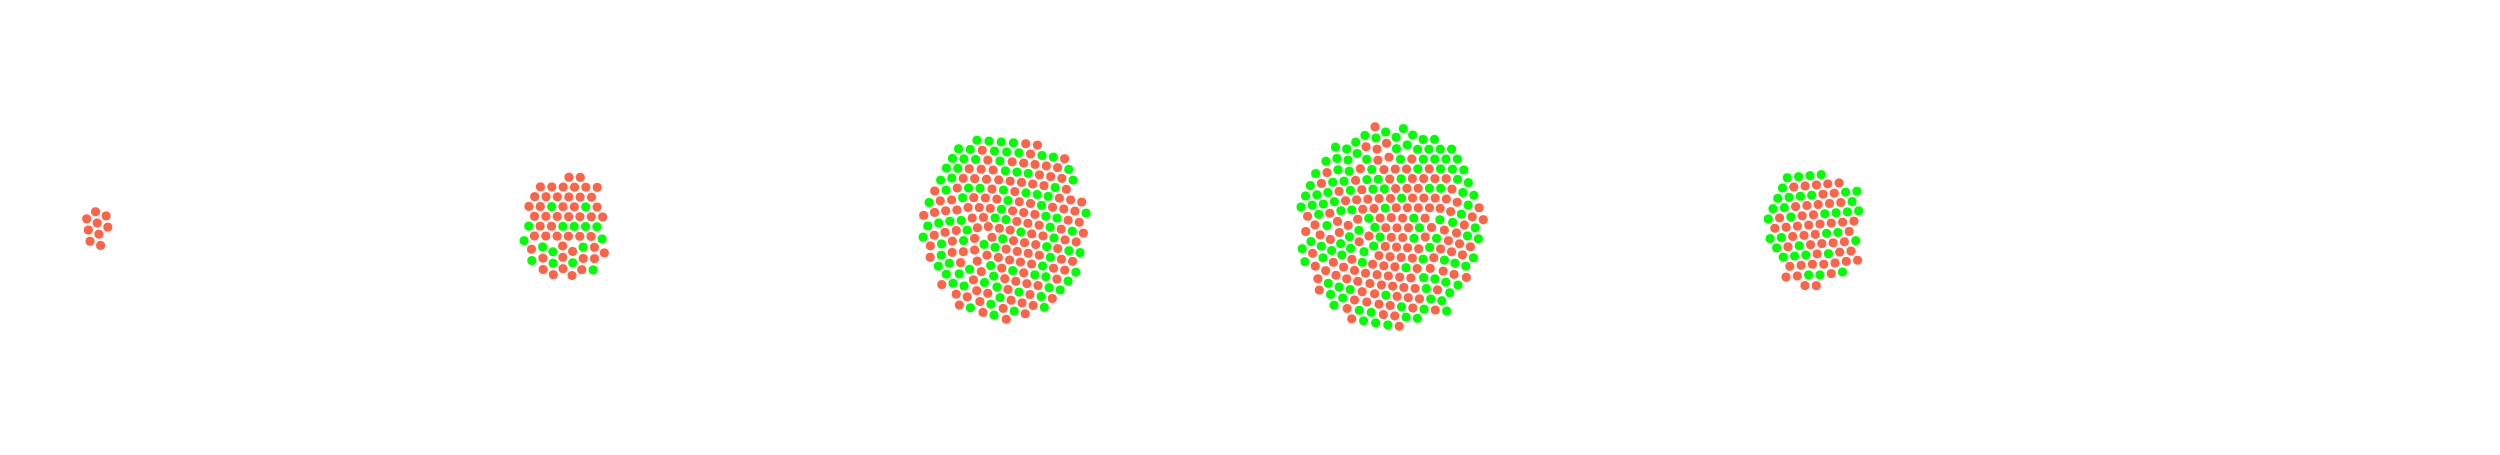 <svg width="2200" height="400">
      <g transform="translate(50, 200)"><circle r="4" class="s1 age-25" cx="27.727" cy="2.436" style="fill: tomato;"></circle><circle r="4" class="s1 age-25" cx="37.031" cy="6.1" style="fill: tomato;"></circle><circle r="4" class="s1 age-25" cx="34.075" cy="-13.681" style="fill: tomato;"></circle><circle r="4" class="s1 age-25" cx="44.858" cy="-0.124" style="fill: tomato;"></circle><circle r="4" class="s1 age-25" cx="29.208" cy="12.324" style="fill: tomato;"></circle><circle r="4" class="s1 age-25" cx="35.554" cy="-3.789" style="fill: tomato;"></circle><circle r="4" class="s1 age-25" cx="38.513" cy="15.987" style="fill: tomato;"></circle><circle r="4" class="s1 age-25" cx="26.25" cy="-7.453" style="fill: tomato;"></circle><circle r="4" class="s1 age-25" cx="43.378" cy="-10.015" style="fill: tomato;"></circle><circle r="4" class="s2 age-25" cx="455.261" cy="-0.744" style="fill: lime;"></circle><circle r="4" class="s2 age-25" cx="436.7" cy="31.588" style="fill: lime;"></circle><circle r="4" class="s2 age-25" cx="415.318" cy="-1.043" style="fill: lime;"></circle><circle r="4" class="s2 age-25" cx="463.117" cy="17.443" style="fill: lime;"></circle><circle r="4" class="s2 age-25" cx="417.999" cy="29.301" style="fill: lime;"></circle><circle r="4" class="s2 age-25" cx="465.41" cy="-17.927" style="fill: lime;"></circle><circle r="4" class="s2 age-25" cx="471.935" cy="37.512" style="fill: lime;"></circle><circle r="4" class="s2 age-25" cx="479.851" cy="10.219" style="fill: lime;"></circle><circle r="4" class="s2 age-25" cx="453.986" cy="31.267" style="fill: lime;"></circle><circle r="4" class="s2 age-25" cx="436.522" cy="21.547" style="fill: lime;"></circle><circle r="4" class="s2 age-25" cx="475.234" cy="-0.497" style="fill: lime;"></circle><circle r="4" class="s2 age-25" cx="435.437" cy="-18.214" style="fill: lime;"></circle><circle r="4" class="s2 age-25" cx="427.518" cy="17.22" style="fill: lime;"></circle><circle r="4" class="s2 age-25" cx="445.299" cy="-0.834" style="fill: lime;"></circle><circle r="4" class="s2 age-25" cx="411.166" cy="11.779" style="fill: lime;"></circle><circle r="4" class="s2 age-25" cx="465.235" cy="-0.64" style="fill: lime;"></circle><circle r="4" class="s2 age-25" cx="475.411" cy="-17.827" style="fill: tomato;"></circle><circle r="4" class="s2 age-25" cx="461.947" cy="37.314" style="fill: tomato;"></circle><circle r="4" class="s2 age-25" cx="455.571" cy="-35.321" style="fill: tomato;"></circle><circle r="4" class="s2 age-25" cx="480.312" cy="-9.107" style="fill: tomato;"></circle><circle r="4" class="s2 age-25" cx="465.561" cy="-35.225" style="fill: tomato;"></circle><circle r="4" class="s2 age-25" cx="445.418" cy="-18.121" style="fill: tomato;"></circle><circle r="4" class="s2 age-25" cx="436.933" cy="41.664" style="fill: tomato;"></circle><circle r="4" class="s2 age-25" cx="453.388" cy="42.466" style="fill: tomato;"></circle><circle r="4" class="s2 age-25" cx="455.417" cy="-18.026" style="fill: tomato;"></circle><circle r="4" class="s2 age-25" cx="450.653" cy="-44.024" style="fill: tomato;"></circle><circle r="4" class="s2 age-25" cx="473.175" cy="27.599" style="fill: tomato;"></circle><circle r="4" class="s2 age-25" cx="428.014" cy="37.166" style="fill: tomato;"></circle><circle r="4" class="s2 age-25" cx="417.754" cy="19.307" style="fill: tomato;"></circle><circle r="4" class="s2 age-25" cx="420.365" cy="-9.673" style="fill: tomato;"></circle><circle r="4" class="s2 age-25" cx="445.432" cy="36.413" style="fill: tomato;"></circle><circle r="4" class="s2 age-25" cx="460.139" cy="7.938" style="fill: tomato;"></circle><circle r="4" class="s2 age-25" cx="430.363" cy="-9.62" style="fill: tomato;"></circle><circle r="4" class="s2 age-25" cx="475.561" cy="-35.132" style="fill: tomato;"></circle><circle r="4" class="s2 age-25" cx="473.097" cy="17.607" style="fill: tomato;"></circle><circle r="4" class="s2 age-25" cx="450.508" cy="-26.717" style="fill: tomato;"></circle><circle r="4" class="s2 age-25" cx="435.315" cy="-0.95" style="fill: tomato;"></circle><circle r="4" class="s2 age-25" cx="440.203" cy="7.76" style="fill: tomato;"></circle><circle r="4" class="s2 age-25" cx="453.887" cy="21.268" style="fill: tomato;"></circle><circle r="4" class="s2 age-25" cx="420.254" cy="7.648" style="fill: tomato;"></circle><circle r="4" class="s2 age-25" cx="445.112" cy="16.45" style="fill: tomato;"></circle><circle r="4" class="s2 age-25" cx="425.59" cy="-35.604" style="fill: tomato;"></circle><circle r="4" class="s2 age-25" cx="470.493" cy="-26.515" style="fill: tomato;"></circle><circle r="4" class="s2 age-25" cx="470.104" cy="8.071" style="fill: tomato;"></circle><circle r="4" class="s2 age-25" cx="470.321" cy="-9.222" style="fill: tomato;"></circle><circle r="4" class="s2 age-25" cx="430.52" cy="-26.9" style="fill: tomato;"></circle><circle r="4" class="s2 age-25" cx="427.766" cy="27.169" style="fill: tomato;"></circle><circle r="4" class="s2 age-25" cx="430.263" cy="7.683" style="fill: tomato;"></circle><circle r="4" class="s2 age-25" cx="435.581" cy="-35.517" style="fill: tomato;"></circle><circle r="4" class="s2 age-25" cx="460.334" cy="-9.324" style="fill: tomato;"></circle><circle r="4" class="s2 age-25" cx="463.18" cy="27.396" style="fill: tomato;"></circle><circle r="4" class="s2 age-25" cx="440.513" cy="-26.806" style="fill: tomato;"></circle><circle r="4" class="s2 age-25" cx="425.453" cy="-18.285" style="fill: tomato;"></circle><circle r="4" class="s2 age-25" cx="415.449" cy="-18.371" style="fill: tomato;"></circle><circle r="4" class="s2 age-25" cx="445.252" cy="26.434" style="fill: tomato;"></circle><circle r="4" class="s2 age-25" cx="481.791" cy="22.527" style="fill: tomato;"></circle><circle r="4" class="s2 age-25" cx="450.352" cy="-9.418" style="fill: tomato;"></circle><circle r="4" class="s2 age-25" cx="420.522" cy="-26.989" style="fill: tomato;"></circle><circle r="4" class="s2 age-25" cx="445.588" cy="-35.423" style="fill: tomato;"></circle><circle r="4" class="s2 age-25" cx="425.307" cy="-1.003" style="fill: tomato;"></circle><circle r="4" class="s2 age-25" cx="460.493" cy="-26.622" style="fill: tomato;"></circle><circle r="4" class="s2 age-25" cx="450.19" cy="7.854" style="fill: tomato;"></circle><circle r="4" class="s2 age-25" cx="440.353" cy="-9.535" style="fill: tomato;"></circle><circle r="4" class="s2 age-25" cx="460.648" cy="-43.923" style="fill: tomato;"></circle><circle r="4" class="s3 age-25" cx="802.283" cy="-34.526" style="fill: lime;"></circle><circle r="4" class="s3 age-25" cx="860.574" cy="41.823" style="fill: lime;"></circle><circle r="4" class="s3 age-25" cx="775.694" cy="34.204" style="fill: lime;"></circle><circle r="4" class="s3 age-25" cx="874.288" cy="26.457" style="fill: lime;"></circle><circle r="4" class="s3 age-25" cx="867.462" cy="34.033" style="fill: lime;"></circle><circle r="4" class="s3 age-25" cx="871.079" cy="17.016" style="fill: lime;"></circle><circle r="4" class="s3 age-25" cx="766.426" cy="-1.19" style="fill: lime;"></circle><circle r="4" class="s3 age-25" cx="862.669" cy="-28.86" style="fill: lime;"></circle><circle r="4" class="s3 age-25" cx="778.516" cy="14.627" style="fill: lime;"></circle><circle r="4" class="s3 age-25" cx="809.712" cy="-76.582" style="fill: lime;"></circle><circle r="4" class="s3 age-25" cx="878.544" cy="-35.038" style="fill: lime;"></circle><circle r="4" class="s3 age-25" cx="852.884" cy="-30.279" style="fill: lime;"></circle><circle r="4" class="s3 age-25" cx="877.469" cy="9.356" style="fill: lime;"></circle><circle r="4" class="s3 age-25" cx="821.792" cy="33.648" style="fill: lime;"></circle><circle r="4" class="s3 age-25" cx="788.652" cy="49.283" style="fill: lime;"></circle><circle r="4" class="s3 age-25" cx="893.604" cy="3.424" style="fill: lime;"></circle><circle r="4" class="s3 age-25" cx="866.512" cy="-19.308" style="fill: lime;"></circle><circle r="4" class="s3 age-25" cx="803.82" cy="-68.524" style="fill: lime;"></circle><circle r="4" class="s3 age-25" cx="821.972" cy="67.702" style="fill: lime;"></circle><circle r="4" class="s3 age-25" cx="820.289" cy="-75.831" style="fill: lime;"></circle><circle r="4" class="s3 age-25" cx="835.852" cy="-66.34" style="fill: lime;"></circle><circle r="4" class="s3 age-25" cx="782.846" cy="-52.103" style="fill: lime;"></circle><circle r="4" class="s3 age-25" cx="889.898" cy="47.277" style="fill: lime;"></circle><circle r="4" class="s3 age-25" cx="841.166" cy="38.087" style="fill: lime;"></circle><circle r="4" class="s3 age-25" cx="831.31" cy="-15.876" style="fill: lime;"></circle><circle r="4" class="s3 age-25" cx="797.918" cy="11.688" style="fill: lime;"></circle><circle r="4" class="s3 age-25" cx="800.987" cy="2.423" style="fill: lime;"></circle><circle r="4" class="s3 age-25" cx="833.037" cy="-32.75" style="fill: lime;"></circle><circle r="4" class="s3 age-25" cx="785.862" cy="-5.355" style="fill: lime;"></circle><circle r="4" class="s3 age-25" cx="830.034" cy="61.894" style="fill: lime;"></circle><circle r="4" class="s3 age-25" cx="900.404" cy="22.281" style="fill: lime;"></circle><circle r="4" class="s3 age-25" cx="788.17" cy="-60.631" style="fill: lime;"></circle><circle r="4" class="s3 age-25" cx="866.191" cy="60.878" style="fill: lime;"></circle><circle r="4" class="s3 age-25" cx="835.195" cy="-6.831" style="fill: lime;"></circle><circle r="4" class="s3 age-25" cx="836.974" cy="-23.579" style="fill: lime;"></circle><circle r="4" class="s3 age-25" cx="846.676" cy="57.02" style="fill: lime;"></circle><circle r="4" class="s3 age-25" cx="825.632" cy="17.626" style="fill: lime;"></circle><circle r="4" class="s3 age-25" cx="848.355" cy="4.207" style="fill: lime;"></circle><circle r="4" class="s3 age-25" cx="874.113" cy="-0.132" style="fill: lime;"></circle><circle r="4" class="s3 age-25" cx="870.383" cy="-9.712" style="fill: lime;"></circle><circle r="4" class="s3 age-25" cx="767.567" cy="-21.832" style="fill: lime;"></circle><circle r="4" class="s3 age-25" cx="868.989" cy="70.441" style="fill: lime;"></circle><circle r="4" class="s3 age-25" cx="798.311" cy="51.638" style="fill: lime;"></circle><circle r="4" class="s3 age-25" cx="844.899" cy="-48.578" style="fill: lime;"></circle><circle r="4" class="s3 age-25" cx="794.095" cy="40.976" style="fill: lime;"></circle><circle r="4" class="s3 age-25" cx="873.212" cy="53.089" style="fill: lime;"></circle><circle r="4" class="s3 age-25" cx="798.169" cy="-60.296" style="fill: lime;"></circle><circle r="4" class="s3 age-25" cx="825.148" cy="-67.118" style="fill: lime;"></circle><circle r="4" class="s3 age-25" cx="816.317" cy="48.575" style="fill: lime;"></circle><circle r="4" class="s3 age-25" cx="894.308" cy="-41.53" style="fill: lime;"></circle><circle r="4" class="s3 age-25" cx="842.511" cy="73.79" style="fill: lime;"></circle><circle r="4" class="s3 age-25" cx="762.328" cy="8.616" style="fill: lime;"></circle><circle r="4" class="s3 age-25" cx="832.335" cy="10.148" style="fill: lime;"></circle><circle r="4" class="s3 age-25" cx="827.322" cy="52.485" style="fill: lime;"></circle><circle r="4" class="s3 age-25" cx="890.503" cy="-50.97" style="fill: lime;"></circle><circle r="4" class="s3 age-25" cx="846.622" cy="-65.56" style="fill: lime;"></circle><circle r="4" class="s3 age-25" cx="803.961" cy="70.816" style="fill: lime;"></circle><circle r="4" class="s3 age-25" cx="778.306" cy="24.588" style="fill: lime;"></circle><circle r="4" class="s3 age-25" cx="841.824" cy="-74.306" style="fill: lime;"></circle><circle r="4" class="s3 age-25" cx="812.318" cy="-34.258" style="fill: lime;"></circle><circle r="4" class="s3 age-25" cx="824.737" cy="77.286" style="fill: lime;"></circle><circle r="4" class="s3 age-25" cx="793.556" cy="-69.083" style="fill: lime;"></circle><circle r="4" class="s3 age-25" cx="797.101" cy="-25.989" style="fill: lime;"></circle><circle r="4" class="s3 age-25" cx="803.234" cy="36.953" style="fill: lime;"></circle><circle r="4" class="s3 age-25" cx="905.712" cy="-12.462" style="fill: lime;"></circle><circle r="4" class="s3 age-25" cx="829.899" cy="-58.377" style="fill: lime;"></circle><circle r="4" class="s3 age-25" cx="815.937" cy="15.069" style="fill: lime;"></circle><circle r="4" class="s3 age-25" cx="776.038" cy="-3.804" style="fill: lime;"></circle><circle r="4" class="s3 age-25" cx="808.518" cy="-59.742" style="fill: lime;"></circle><circle r="4" class="s3 age-25" cx="777.735" cy="-41.507" style="fill: lime;"></circle><circle r="4" class="s3 age-25" cx="824.433" cy="42.937" style="fill: lime;"></circle><circle r="4" class="s3 age-25" cx="831.089" cy="-75.111" style="fill: lime;"></circle><circle r="4" class="s3 age-25" cx="795.801" cy="-6.041" style="fill: lime;"></circle><circle r="4" class="s3 age-25" cx="870.306" cy="43.503" style="fill: lime;"></circle><circle r="4" class="s3 age-25" cx="782.487" cy="-32.742" style="fill: lime;"></circle><circle r="4" class="s3 age-25" cx="872.429" cy="-27.241" style="fill: lime;"></circle><circle r="4" class="s3 age-25" cx="882.952" cy="55.161" style="fill: lime;"></circle><circle r="4" class="s3 age-25" cx="787.527" cy="-43.341" style="fill: lime;"></circle><circle r="4" class="s3 age-25" cx="825.661" cy="-8.225" style="fill: lime;"></circle><circle r="4" class="s3 age-25" cx="792.833" cy="-51.864" style="fill: lime;"></circle><circle r="4" class="s3 age-25" cx="896.731" cy="39.563" style="fill: lime;"></circle><circle r="4" class="s3 age-25" cx="876.907" cy="-61.795" style="fill: lime;"></circle><circle r="4" class="s3 age-25" cx="834.756" cy="-49.669" style="fill: lime;"></circle><circle r="4" class="s3 age-25" cx="854.839" cy="-47.371" style="fill: lime;"></circle><circle r="4" class="s3 age-25" cx="866.96" cy="-63.182" style="fill: lime;"></circle><circle r="4" class="s3 age-25" cx="890.608" cy="20.551" style="fill: lime;"></circle><circle r="4" class="s3 age-25" cx="785.342" cy="31.669" style="fill: lime;"></circle><circle r="4" class="s3 age-25" cx="880.127" cy="-8.087" style="fill: lime;"></circle><circle r="4" class="s3 age-25" cx="782.764" cy="41.257" style="fill: lime;"></circle><circle r="4" class="s3 age-25" cx="838.428" cy="28.768" style="fill: tomato;"></circle><circle r="4" class="s3 age-25" cx="768.525" cy="26.333" style="fill: tomato;"></circle><circle r="4" class="s3 age-25" cx="887.204" cy="11.108" style="fill: tomato;"></circle><circle r="4" class="s3 age-25" cx="815.045" cy="74.893" style="fill: tomato;"></circle><circle r="4" class="s3 age-25" cx="810.095" cy="0.391" style="fill: tomato;"></circle><circle r="4" class="s3 age-25" cx="867.824" cy="7.559" style="fill: tomato;"></circle><circle r="4" class="s3 age-25" cx="895.912" cy="-14.241" style="fill: tomato;"></circle><circle r="4" class="s3 age-25" cx="840.679" cy="-57.612" style="fill: tomato;"></circle><circle r="4" class="s3 age-25" cx="772.541" cy="-31.959" style="fill: tomato;"></circle><circle r="4" class="s3 age-25" cx="897.044" cy="12.864" style="fill: tomato;"></circle><circle r="4" class="s3 age-25" cx="874.586" cy="-44.635" style="fill: tomato;"></circle><circle r="4" class="s3 age-25" cx="852.23" cy="76.111" style="fill: tomato;"></circle><circle r="4" class="s3 age-25" cx="862.948" cy="-72.333" style="fill: tomato;"></circle><circle r="4" class="s3 age-25" cx="859.164" cy="68.76" style="fill: tomato;"></circle><circle r="4" class="s3 age-25" cx="854.836" cy="22.857" style="fill: tomato;"></circle><circle r="4" class="s3 age-25" cx="850.877" cy="40.081" style="fill: tomato;"></circle><circle r="4" class="s3 age-25" cx="860.819" cy="-55.288" style="fill: tomato;"></circle><circle r="4" class="s3 age-25" cx="772.106" cy="6.983" style="fill: tomato;"></circle><circle r="4" class="s3 age-25" cx="899.762" cy="-4.427" style="fill: tomato;"></circle><circle r="4" class="s3 age-25" cx="845.153" cy="21.212" style="fill: tomato;"></circle><circle r="4" class="s3 age-25" cx="884.041" cy="28.146" style="fill: tomato;"></circle><circle r="4" class="s3 age-25" cx="838.927" cy="-40.632" style="fill: tomato;"></circle><circle r="4" class="s3 age-25" cx="777.417" cy="-23.305" style="fill: tomato;"></circle><circle r="4" class="s3 age-25" cx="801.149" cy="61.218" style="fill: tomato;"></circle><circle r="4" class="s3 age-25" cx="886.802" cy="-60.347" style="fill: tomato;"></circle><circle r="4" class="s3 age-25" cx="819.244" cy="-59.114" style="fill: tomato;"></circle><circle r="4" class="s3 age-25" cx="876.004" cy="62.65" style="fill: tomato;"></circle><circle r="4" class="s3 age-25" cx="844.786" cy="-5.166" style="fill: tomato;"></circle><circle r="4" class="s3 age-25" cx="772.394" cy="-13.1" style="fill: tomato;"></circle><circle r="4" class="s3 age-25" cx="892.132" cy="-24.084" style="fill: tomato;"></circle><circle r="4" class="s3 age-25" cx="797.578" cy="-43.046" style="fill: tomato;"></circle><circle r="4" class="s3 age-25" cx="880.628" cy="-52.486" style="fill: tomato;"></circle><circle r="4" class="s3 age-25" cx="802.846" cy="-51.598" style="fill: tomato;"></circle><circle r="4" class="s3 age-25" cx="809.49" cy="55.76" style="fill: tomato;"></circle><circle r="4" class="s3 age-25" cx="856.841" cy="-64.47" style="fill: tomato;"></circle><circle r="4" class="s3 age-25" cx="903.403" cy="5.146" style="fill: tomato;"></circle><circle r="4" class="s3 age-25" cx="782.189" cy="-14.514" style="fill: tomato;"></circle><circle r="4" class="s3 age-25" cx="781.623" cy="4.423" style="fill: tomato;"></circle><circle r="4" class="s3 age-25" cx="870.768" cy="-53.967" style="fill: tomato;"></circle><circle r="4" class="s3 age-25" cx="762.796" cy="-10.483" style="fill: tomato;"></circle><circle r="4" class="s3 age-25" cx="857.822" cy="32.345" style="fill: tomato;"></circle><circle r="4" class="s3 age-25" cx="768.735" cy="16.343" style="fill: tomato;"></circle><circle r="4" class="s3 age-25" cx="787.88" cy="22.115" style="fill: tomato;"></circle><circle r="4" class="s3 age-25" cx="841.893" cy="11.816" style="fill: tomato;"></circle><circle r="4" class="s3 age-25" cx="886.137" cy="-16.105" style="fill: tomato;"></circle><circle r="4" class="s3 age-25" cx="794.261" cy="68.431" style="fill: tomato;"></circle><circle r="4" class="s3 age-25" cx="787.39" cy="-24.059" style="fill: tomato;"></circle><circle r="4" class="s3 age-25" cx="814.399" cy="-67.789" style="fill: tomato;"></circle><circle r="4" class="s3 age-25" cx="829.418" cy="0.88" style="fill: tomato;"></circle><circle r="4" class="s3 age-25" cx="888.414" cy="-33.482" style="fill: tomato;"></circle><circle r="4" class="s3 age-25" cx="852.612" cy="-73.509" style="fill: tomato;"></circle><circle r="4" class="s3 age-25" cx="880.762" cy="18.726" style="fill: tomato;"></circle><circle r="4" class="s3 age-25" cx="831.533" cy="35.934" style="fill: tomato;"></circle><circle r="4" class="s3 age-25" cx="818.52" cy="24.538" style="fill: tomato;"></circle><circle r="4" class="s3 age-25" cx="791.45" cy="58.834" style="fill: tomato;"></circle><circle r="4" class="s3 age-25" cx="858.747" cy="-38.094" style="fill: tomato;"></circle><circle r="4" class="s3 age-25" cx="889.937" cy="-6.232" style="fill: tomato;"></circle><circle r="4" class="s3 age-25" cx="809.955" cy="29.721" style="fill: tomato;"></circle><circle r="4" class="s3 age-25" cx="817.101" cy="-25.78" style="fill: tomato;"></circle><circle r="4" class="s3 age-25" cx="846.993" cy="-22.482" style="fill: tomato;"></circle><circle r="4" class="s3 age-25" cx="815.418" cy="-8.715" style="fill: tomato;"></circle><circle r="4" class="s3 age-25" cx="823.944" cy="-50.402" style="fill: tomato;"></circle><circle r="4" class="s3 age-25" cx="811.784" cy="-17.376" style="fill: tomato;"></circle><circle r="4" class="s3 age-25" cx="822.962" cy="-33.643" style="fill: tomato;"></circle><circle r="4" class="s3 age-25" cx="821.421" cy="-16.651" style="fill: tomato;"></circle><circle r="4" class="s3 age-25" cx="792.083" cy="-15.26" style="fill: tomato;"></circle><circle r="4" class="s3 age-25" cx="877.101" cy="36.024" style="fill: tomato;"></circle><circle r="4" class="s3 age-25" cx="795.292" cy="31.107" style="fill: tomato;"></circle><circle r="4" class="s3 age-25" cx="848.953" cy="-39.481" style="fill: tomato;"></circle><circle r="4" class="s3 age-25" cx="856.845" cy="-20.96" style="fill: tomato;"></circle><circle r="4" class="s3 age-25" cx="901.917" cy="-22.2" style="fill: tomato;"></circle><circle r="4" class="s3 age-25" cx="813.398" cy="-51.084" style="fill: tomato;"></circle><circle r="4" class="s3 age-25" cx="884.425" cy="-43.038" style="fill: tomato;"></circle><circle r="4" class="s3 age-25" cx="886.96" cy="37.731" style="fill: tomato;"></circle><circle r="4" class="s3 age-25" cx="856.392" cy="59.184" style="fill: tomato;"></circle><circle r="4" class="s3 age-25" cx="893.867" cy="29.986" style="fill: tomato;"></circle><circle r="4" class="s3 age-25" cx="778.752" cy="50.417" style="fill: tomato;"></circle><circle r="4" class="s3 age-25" cx="828.86" cy="-41.7" style="fill: tomato;"></circle><circle r="4" class="s3 age-25" cx="819.215" cy="58.121" style="fill: tomato;"></circle><circle r="4" class="s3 age-25" cx="801.831" cy="-17.415" style="fill: tomato;"></circle><circle r="4" class="s3 age-25" cx="863.436" cy="51.288" style="fill: tomato;"></circle><circle r="4" class="s3 age-25" cx="850.874" cy="-12.943" style="fill: tomato;"></circle><circle r="4" class="s3 age-25" cx="843.917" cy="47.468" style="fill: tomato;"></circle><circle r="4" class="s3 age-25" cx="807.699" cy="-42.833" style="fill: tomato;"></circle><circle r="4" class="s3 age-25" cx="838.913" cy="2.48" style="fill: tomato;"></circle><circle r="4" class="s3 age-25" cx="819.695" cy="-0.641" style="fill: tomato;"></circle><circle r="4" class="s3 age-25" cx="864.432" cy="-1.86" style="fill: tomato;"></circle><circle r="4" class="s3 age-25" cx="849.436" cy="66.511" style="fill: tomato;"></circle><circle r="4" class="s3 age-25" cx="832.788" cy="71.354" style="fill: tomato;"></circle><circle r="4" class="s3 age-25" cx="806.921" cy="-26.105" style="fill: tomato;"></circle><circle r="4" class="s3 age-25" cx="792.339" cy="-34.561" style="fill: tomato;"></circle><circle r="4" class="s3 age-25" cx="828.57" cy="26.55" style="fill: tomato;"></circle><circle r="4" class="s3 age-25" cx="837.006" cy="54.724" style="fill: tomato;"></circle><circle r="4" class="s3 age-25" cx="850.831" cy="-56.481" style="fill: tomato;"></circle><circle r="4" class="s3 age-25" cx="834.177" cy="45.2" style="fill: tomato;"></circle><circle r="4" class="s3 age-25" cx="864.726" cy="-46.107" style="fill: tomato;"></circle><circle r="4" class="s3 age-25" cx="806.619" cy="46.255" style="fill: tomato;"></circle><circle r="4" class="s3 age-25" cx="813.488" cy="38.988" style="fill: tomato;"></circle><circle r="4" class="s3 age-25" cx="807.651" cy="20.037" style="fill: tomato;"></circle><circle r="4" class="s3 age-25" cx="854.502" cy="-3.511" style="fill: tomato;"></circle><circle r="4" class="s3 age-25" cx="805.516" cy="-8.119" style="fill: tomato;"></circle><circle r="4" class="s3 age-25" cx="860.705" cy="-11.347" style="fill: tomato;"></circle><circle r="4" class="s3 age-25" cx="864.597" cy="24.598" style="fill: tomato;"></circle><circle r="4" class="s3 age-25" cx="842.987" cy="-31.456" style="fill: tomato;"></circle><circle r="4" class="s3 age-25" cx="812.286" cy="65.332" style="fill: tomato;"></circle><circle r="4" class="s3 age-25" cx="853.637" cy="49.575" style="fill: tomato;"></circle><circle r="4" class="s3 age-25" cx="880.087" cy="45.594" style="fill: tomato;"></circle><circle r="4" class="s3 age-25" cx="835.359" cy="19.207" style="fill: tomato;"></circle><circle r="4" class="s3 age-25" cx="882.274" cy="-25.642" style="fill: tomato;"></circle><circle r="4" class="s3 age-25" cx="861.441" cy="15.223" style="fill: tomato;"></circle><circle r="4" class="s3 age-25" cx="857.936" cy="5.784" style="fill: tomato;"></circle><circle r="4" class="s3 age-25" cx="797.755" cy="21.473" style="fill: tomato;"></circle><circle r="4" class="s3 age-25" cx="835.524" cy="80.968" style="fill: tomato;"></circle><circle r="4" class="s3 age-25" cx="841.064" cy="-14.439" style="fill: tomato;"></circle><circle r="4" class="s3 age-25" cx="788.029" cy="12.183" style="fill: tomato;"></circle><circle r="4" class="s3 age-25" cx="827.24" cy="-24.784" style="fill: tomato;"></circle><circle r="4" class="s3 age-25" cx="822.91" cy="8.829" style="fill: tomato;"></circle><circle r="4" class="s3 age-25" cx="818.123" cy="-42.248" style="fill: tomato;"></circle><circle r="4" class="s3 age-25" cx="868.666" cy="-36.646" style="fill: tomato;"></circle><circle r="4" class="s3 age-25" cx="807.574" cy="9.81" style="fill: tomato;"></circle><circle r="4" class="s3 age-25" cx="839.737" cy="64.231" style="fill: tomato;"></circle><circle r="4" class="s3 age-25" cx="883.842" cy="1.696" style="fill: tomato;"></circle><circle r="4" class="s3 age-25" cx="851.566" cy="13.493" style="fill: tomato;"></circle><circle r="4" class="s3 age-25" cx="876.24" cy="-17.667" style="fill: tomato;"></circle><circle r="4" class="s3 age-25" cx="847.973" cy="30.613" style="fill: tomato;"></circle><circle r="4" class="s3 age-25" cx="791.537" cy="2.818" style="fill: tomato;"></circle><circle r="4" class="s4 age-25" cx="1235.999" cy="-11.575" style="fill: lime;"></circle><circle r="4" class="s4 age-25" cx="1157.093" cy="-50.842" style="fill: lime;"></circle><circle r="4" class="s4 age-25" cx="1207.875" cy="-34.257" style="fill: lime;"></circle><circle r="4" class="s4 age-25" cx="1129.729" cy="14.43" style="fill: lime;"></circle><circle r="4" class="s4 age-25" cx="1197.308" cy="80.127" style="fill: lime;"></circle><circle r="4" class="s4 age-25" cx="1209.026" cy="63.058" style="fill: lime;"></circle><circle r="4" class="s4 age-25" cx="1241.906" cy="-19.519" style="fill: lime;"></circle><circle r="4" class="s4 age-25" cx="1108.795" cy="-28.594" style="fill: lime;"></circle><circle r="4" class="s4 age-25" cx="1217.027" cy="-6.652" style="fill: lime;"></circle><circle r="4" class="s4 age-25" cx="1246.936" cy="-28.163" style="fill: lime;"></circle><circle r="4" class="s4 age-25" cx="1138.536" cy="18.54" style="fill: lime;"></circle><circle r="4" class="s4 age-25" cx="1242.156" cy="-39.249" style="fill: lime;"></circle><circle r="4" class="s4 age-25" cx="1103.045" cy="-36.712" style="fill: lime;"></circle><circle r="4" class="s4 age-25" cx="1160.872" cy="-78.57" style="fill: lime;"></circle><circle r="4" class="s4 age-25" cx="1197.669" cy="-51.453" style="fill: lime;"></circle><circle r="4" class="s4 age-25" cx="1122.75" cy="-39.681" style="fill: lime;"></circle><circle r="4" class="s4 age-25" cx="1152.873" cy="-41.968" style="fill: lime;"></circle><circle r="4" class="s4 age-25" cx="1197.44" cy="-68.616" style="fill: lime;"></circle><circle r="4" class="s4 age-25" cx="1194.308" cy="9.712" style="fill: lime;"></circle><circle r="4" class="s4 age-25" cx="1182.397" cy="-59.945" style="fill: lime;"></circle><circle r="4" class="s4 age-25" cx="1128.397" cy="52.526" style="fill: lime;"></circle><circle r="4" class="s4 age-25" cx="1143.036" cy="-74.937" style="fill: lime;"></circle><circle r="4" class="s4 age-25" cx="1217.643" cy="-51.452" style="fill: lime;"></circle><circle r="4" class="s4 age-25" cx="1126.466" cy="-60.629" style="fill: lime;"></circle><circle r="4" class="s4 age-25" cx="1199.112" cy="0.405" style="fill: lime;"></circle><circle r="4" class="s4 age-25" cx="1250.994" cy="10.089" style="fill: lime;"></circle><circle r="4" class="s4 age-25" cx="1137.559" cy="8.267" style="fill: lime;"></circle><circle r="4" class="s4 age-25" cx="1158.218" cy="-33.584" style="fill: lime;"></circle><circle r="4" class="s4 age-25" cx="1164.422" cy="8.539" style="fill: lime;"></circle><circle r="4" class="s4 age-25" cx="1154.503" cy="-7.878" style="fill: lime;"></circle><circle r="4" class="s4 age-25" cx="1171.342" cy="85.93" style="fill: lime;"></circle><circle r="4" class="s4 age-25" cx="1127.416" cy="-50.592" style="fill: lime;"></circle><circle r="4" class="s4 age-25" cx="1202.785" cy="44.284" style="fill: lime;"></circle><circle r="4" class="s4 age-25" cx="1225.769" cy="57.603" style="fill: lime;"></circle><circle r="4" class="s4 age-25" cx="1118.527" cy="-30.597" style="fill: lime;"></circle><circle r="4" class="s4 age-25" cx="1138.366" cy="-32.446" style="fill: lime;"></circle><circle r="4" class="s4 age-25" cx="1144.218" cy="-65.003" style="fill: lime;"></circle><circle r="4" class="s4 age-25" cx="1110.438" cy="-11.389" style="fill: lime;"></circle><circle r="4" class="s4 age-25" cx="1116.843" cy="-58.129" style="fill: lime;"></circle><circle r="4" class="s4 age-25" cx="1159.881" cy="0.078" style="fill: lime;"></circle><circle r="4" class="s4 age-25" cx="1098.873" cy="-27.576" style="fill: lime;"></circle><circle r="4" class="s4 age-25" cx="1193.148" cy="-81.214" style="fill: lime;"></circle><circle r="4" class="s4 age-25" cx="1212.325" cy="-77.372" style="fill: lime;"></circle><circle r="4" class="s4 age-25" cx="1168.219" cy="-33.861" style="fill: lime;"></circle><circle r="4" class="s4 age-25" cx="1121.832" cy="20.472" style="fill: lime;"></circle><circle r="4" class="s4 age-25" cx="1182.92" cy="-42.681" style="fill: lime;"></circle><circle r="4" class="s4 age-25" cx="1184.906" cy="-86.856" style="fill: lime;"></circle><circle r="4" class="s4 age-25" cx="1230.343" cy="31.597" style="fill: lime;"></circle><circle r="4" class="s4 age-25" cx="1162.851" cy="-42.211" style="fill: lime;"></circle><circle r="4" class="s4 age-25" cx="1194.125" cy="-8.093" style="fill: lime;"></circle><circle r="4" class="s4 age-25" cx="1233.016" cy="50.856" style="fill: lime;"></circle><circle r="4" class="s4 age-25" cx="1208.061" cy="17.664" style="fill: lime;"></circle><circle r="4" class="s4 age-25" cx="1130.78" cy="24.352" style="fill: lime;"></circle><circle r="4" class="s4 age-25" cx="1169.541" cy="59.739" style="fill: lime;"></circle><circle r="4" class="s4 age-25" cx="1150.276" cy="21.445" style="fill: lime;"></circle><circle r="4" class="s4 age-25" cx="1131.627" cy="62.238" style="fill: lime;"></circle><circle r="4" class="s4 age-25" cx="1151.137" cy="-80.814" style="fill: lime;"></circle><circle r="4" class="s4 age-25" cx="1217.4" cy="-68.77" style="fill: lime;"></circle><circle r="4" class="s4 age-25" cx="1228.333" cy="-4.266" style="fill: lime;"></circle><circle r="4" class="s4 age-25" cx="1135.068" cy="-68.963" style="fill: lime;"></circle><circle r="4" class="s4 age-25" cx="1112.767" cy="16.623" style="fill: lime;"></circle><circle r="4" class="s4 age-25" cx="1118.895" cy="49.315" style="fill: lime;"></circle><circle r="4" class="s4 age-25" cx="1168.979" cy="-16.891" style="fill: lime;"></circle><circle r="4" class="s4 age-25" cx="1104.733" cy="-19.48" style="fill: lime;"></circle><circle r="4" class="s4 age-25" cx="1123.968" cy="68.572" style="fill: lime;"></circle><circle r="4" class="s4 age-25" cx="1160.582" cy="84.1" style="fill: lime;"></circle><circle r="4" class="s4 age-25" cx="1241.366" cy="7.558" style="fill: lime;"></circle><circle r="4" class="s4 age-25" cx="1095.947" cy="18.865" style="fill: lime;"></circle><circle r="4" class="s4 age-25" cx="1124.202" cy="-22.583" style="fill: lime;"></circle><circle r="4" class="s4 age-25" cx="1114.232" cy="26.861" style="fill: lime;"></circle><circle r="4" class="s4 age-25" cx="1188.278" cy="-72.509" style="fill: lime;"></circle><circle r="4" class="s4 age-25" cx="1169.33" cy="-83.883" style="fill: lime;"></circle><circle r="4" class="s4 age-25" cx="1094.896" cy="-17.853" style="fill: lime;"></circle><circle r="4" class="s4 age-25" cx="1183.333" cy="69.958" style="fill: lime;"></circle><circle r="4" class="s4 age-25" cx="1207.421" cy="-68.703" style="fill: lime;"></circle><circle r="4" class="s4 age-25" cx="1212.522" cy="-60.109" style="fill: lime;"></circle><circle r="4" class="s4 age-25" cx="1183.375" cy="-25.676" style="fill: lime;"></circle><circle r="4" class="s4 age-25" cx="1221.097" cy="28.86" style="fill: lime;"></circle><circle r="4" class="s4 age-25" cx="1103.645" cy="12.535" style="fill: lime;"></circle><circle r="4" class="s4 age-25" cx="1158.803" cy="16.461" style="fill: lime;"></circle><circle r="4" class="s4 age-25" cx="1238.138" cy="-50.473" style="fill: lime;"></circle><circle r="4" class="s4 age-25" cx="1248.237" cy="0.448" style="fill: lime;"></circle><circle r="4" class="s4 age-25" cx="1217.767" cy="-34.225" style="fill: lime;"></circle><circle r="4" class="s4 age-25" cx="1152.686" cy="-59.79" style="fill: lime;"></circle><circle r="4" class="s4 age-25" cx="1139.539" cy="-15.265" style="fill: lime;"></circle><circle r="4" class="s4 age-25" cx="1228.125" cy="-51.154" style="fill: lime;"></circle><circle r="4" class="s4 age-25" cx="1237.273" cy="-30.59" style="fill: lime;"></circle><circle r="4" class="s4 age-25" cx="1232.464" cy="-60.112" style="fill: lime;"></circle><circle r="4" class="s4 age-25" cx="1214.168" cy="9.746" style="fill: lime;"></circle><circle r="4" class="s4 age-25" cx="1222.45" cy="-60.102" style="fill: lime;"></circle><circle r="4" class="s4 age-25" cx="1149.961" cy="82.282" style="fill: lime;"></circle><circle r="4" class="s4 age-25" cx="1145.798" cy="2.691" style="fill: lime;"></circle><circle r="4" class="s4 age-25" cx="1223.041" cy="73.665" style="fill: lime;"></circle><circle r="4" class="s4 age-25" cx="1187.358" cy="79.052" style="fill: lime;"></circle><circle r="4" class="s4 age-25" cx="1138.127" cy="54.815" style="fill: lime;"></circle><circle r="4" class="s4 age-25" cx="1178.878" cy="-69.196" style="fill: lime;"></circle><circle r="4" class="s4 age-25" cx="1137.299" cy="-49.359" style="fill: lime;"></circle><circle r="4" class="s4 age-25" cx="1202.259" cy="28.03" style="fill: lime;"></circle><circle r="4" class="s4 age-25" cx="1148.813" cy="30.89" style="fill: lime;"></circle><circle r="4" class="s4 age-25" cx="1114.57" cy="-20.482" style="fill: lime;"></circle><circle r="4" class="s4 age-25" cx="1107.767" cy="-47.264" style="fill: lime;"></circle><circle r="4" class="s4 age-25" cx="1125.203" cy="-70.535" style="fill: lime;"></circle><circle r="4" class="s4 age-25" cx="1132.69" cy="-40.575" style="fill: lime;"></circle><circle r="4" class="s4 age-25" cx="1227.392" cy="-68.796" style="fill: lime;"></circle><circle r="4" class="s4 age-25" cx="1205.172" cy="53.9" style="fill: lime;"></circle><circle r="4" class="s4 age-25" cx="1156.674" cy="74.926" style="fill: lime;"></circle><circle r="4" class="s4 age-25" cx="1187.208" cy="35.548" style="fill: lime;"></circle><circle r="4" class="s4 age-25" cx="1222.292" cy="48.298" style="fill: lime;"></circle><circle r="4" class="s4 age-25" cx="1117.723" cy="-1.547" style="fill: lime;"></circle><circle r="4" class="s4 age-25" cx="1178.5" cy="-79.237" style="fill: lime;"></circle><circle r="4" class="s4 age-25" cx="1120.899" cy="59.054" style="fill: lime;"></circle><circle r="4" class="s4 age-25" cx="1218.768" cy="64.61" style="fill: lime;"></circle><circle r="4" class="s4 age-25" cx="1136.25" cy="-59.157" style="fill: lime;"></circle><circle r="4" class="s4 age-25" cx="1239.836" cy="34.16" style="fill: lime;"></circle><circle r="4" class="s4 age-25" cx="1246.6" cy="26.824" style="fill: lime;"></circle><circle r="4" class="s4 age-25" cx="1146.094" cy="73.08" style="fill: lime;"></circle><circle r="4" class="s4 age-25" cx="1212.667" cy="45.376" style="fill: lime;"></circle><circle r="4" class="s4 age-25" cx="1098.303" cy="30.279" style="fill: lime;"></circle><circle r="4" class="s4 age-25" cx="1203.157" cy="72.022" style="fill: lime;"></circle><circle r="4" class="s4 age-25" cx="1202.316" cy="-77.269" style="fill: lime;"></circle><circle r="4" class="s4 age-25" cx="1202.503" cy="-59.99" style="fill: lime;"></circle><circle r="4" class="s4 age-25" cx="1232.627" cy="-42.203" style="fill: lime;"></circle><circle r="4" class="s4 age-25" cx="1130.005" cy="-14.635" style="fill: lime;"></circle><circle r="4" class="s4 age-25" cx="1193.024" cy="-25.727" style="fill: tomato;"></circle><circle r="4" class="s4 age-25" cx="1231.681" cy="4.946" style="fill: tomato;"></circle><circle r="4" class="s4 age-25" cx="1187.7" cy="-51.303" style="fill: tomato;"></circle><circle r="4" class="s4 age-25" cx="1111.659" cy="6.675" style="fill: tomato;"></circle><circle r="4" class="s4 age-25" cx="1161.757" cy="-68.773" style="fill: tomato;"></circle><circle r="4" class="s4 age-25" cx="1219.981" cy="38.557" style="fill: tomato;"></circle><circle r="4" class="s4 age-25" cx="1100.65" cy="-9.71" style="fill: tomato;"></circle><circle r="4" class="s4 age-25" cx="1110.986" cy="55.285" style="fill: tomato;"></circle><circle r="4" class="s4 age-25" cx="1227.71" cy="-33.547" style="fill: tomato;"></circle><circle r="4" class="s4 age-25" cx="1222.667" cy="-42.814" style="fill: tomato;"></circle><circle r="4" class="s4 age-25" cx="1243.977" cy="17.153" style="fill: tomato;"></circle><circle r="4" class="s4 age-25" cx="1147.08" cy="-51.541" style="fill: tomato;"></circle><circle r="4" class="s4 age-25" cx="1177.358" cy="77.956" style="fill: tomato;"></circle><circle r="4" class="s4 age-25" cx="1175.516" cy="51.772" style="fill: tomato;"></circle><circle r="4" class="s4 age-25" cx="1139.55" cy="80.571" style="fill: tomato;"></circle><circle r="4" class="s4 age-25" cx="1159.959" cy="-88.452" style="fill: tomato;"></circle><circle r="4" class="s4 age-25" cx="1240.393" cy="44.122" style="fill: tomato;"></circle><circle r="4" class="s4 age-25" cx="1167.373" cy="76.807" style="fill: tomato;"></circle><circle r="4" class="s4 age-25" cx="1170.119" cy="-73.97" style="fill: tomato;"></circle><circle r="4" class="s4 age-25" cx="1135.448" cy="71.465" style="fill: tomato;"></circle><circle r="4" class="s4 age-25" cx="1189.281" cy="61.964" style="fill: tomato;"></circle><circle r="4" class="s4 age-25" cx="1217.313" cy="-16.621" style="fill: tomato;"></circle><circle r="4" class="s4 age-25" cx="1143.809" cy="-24.225" style="fill: tomato;"></circle><circle r="4" class="s4 age-25" cx="1116.615" cy="38.163" style="fill: tomato;"></circle><circle r="4" class="s4 age-25" cx="1136.382" cy="-1.659" style="fill: tomato;"></circle><circle r="4" class="s4 age-25" cx="1251.606" cy="-17.177" style="fill: tomato;"></circle><circle r="4" class="s4 age-25" cx="1163.516" cy="67.648" style="fill: tomato;"></circle><circle r="4" class="s4 age-25" cx="1184.337" cy="9.074" style="fill: tomato;"></circle><circle r="4" class="s4 age-25" cx="1222.79" cy="-24.931" style="fill: tomato;"></circle><circle r="4" class="s4 age-25" cx="1232.314" cy="-22.005" style="fill: tomato;"></circle><circle r="4" class="s4 age-25" cx="1179.411" cy="60.829" style="fill: tomato;"></circle><circle r="4" class="s4 age-25" cx="1178.667" cy="-17.169" style="fill: tomato;"></circle><circle r="4" class="s4 age-25" cx="1149.207" cy="-15.874" style="fill: tomato;"></circle><circle r="4" class="s4 age-25" cx="1135.144" cy="45.314" style="fill: tomato;"></circle><circle r="4" class="s4 age-25" cx="1255.241" cy="-6.719" style="fill: tomato;"></circle><circle r="4" class="s4 age-25" cx="1245.567" cy="-9.215" style="fill: tomato;"></circle><circle r="4" class="s4 age-25" cx="1167.743" cy="33.882" style="fill: tomato;"></circle><circle r="4" class="s4 age-25" cx="1144.824" cy="47.551" style="fill: tomato;"></circle><circle r="4" class="s4 age-25" cx="1142.907" cy="-41.305" style="fill: tomato;"></circle><circle r="4" class="s4 age-25" cx="1099.028" cy="3.662" style="fill: tomato;"></circle><circle r="4" class="s4 age-25" cx="1236.959" cy="24.266" style="fill: tomato;"></circle><circle r="4" class="s4 age-25" cx="1117.739" cy="-48.17" style="fill: tomato;"></circle><circle r="4" class="s4 age-25" cx="1126.999" cy="-5.192" style="fill: tomato;"></circle><circle r="4" class="s4 age-25" cx="1181.37" cy="87.061" style="fill: tomato;"></circle><circle r="4" class="s4 age-25" cx="1105.081" cy="22.92" style="fill: tomato;"></circle><circle r="4" class="s4 age-25" cx="1192.376" cy="-60.116" style="fill: tomato;"></circle><circle r="4" class="s4 age-25" cx="1202.781" cy="-42.885" style="fill: tomato;"></circle><circle r="4" class="s4 age-25" cx="1141.98" cy="63.966" style="fill: tomato;"></circle><circle r="4" class="s4 age-25" cx="1174.339" cy="8.847" style="fill: tomato;"></circle><circle r="4" class="s4 age-25" cx="1152.118" cy="-70.893" style="fill: tomato;"></circle><circle r="4" class="s4 age-25" cx="1234.388" cy="14.498" style="fill: tomato;"></circle><circle r="4" class="s4 age-25" cx="1109.739" cy="45.325" style="fill: tomato;"></circle><circle r="4" class="s4 age-25" cx="1195.273" cy="53.813" style="fill: tomato;"></circle><circle r="4" class="s4 age-25" cx="1169.49" cy="0.405" style="fill: tomato;"></circle><circle r="4" class="s4 age-25" cx="1153.708" cy="-24.787" style="fill: tomato;"></circle><circle r="4" class="s4 age-25" cx="1198.054" cy="-17.052" style="fill: tomato;"></circle><circle r="4" class="s4 age-25" cx="1163.481" cy="24.862" style="fill: tomato;"></circle><circle r="4" class="s4 age-25" cx="1148.374" cy="-33.063" style="fill: tomato;"></circle><circle r="4" class="s4 age-25" cx="1207.928" cy="-17.101" style="fill: tomato;"></circle><circle r="4" class="s4 age-25" cx="1198.003" cy="-34.272" style="fill: tomato;"></circle><circle r="4" class="s4 age-25" cx="1173.228" cy="25.845" style="fill: tomato;"></circle><circle r="4" class="s4 age-25" cx="1193.253" cy="71.032" style="fill: tomato;"></circle><circle r="4" class="s4 age-25" cx="1229.561" cy="41.446" style="fill: tomato;"></circle><circle r="4" class="s4 age-25" cx="1197.074" cy="36.297" style="fill: tomato;"></circle><circle r="4" class="s4 age-25" cx="1211.713" cy="26.793" style="fill: tomato;"></circle><circle r="4" class="s4 age-25" cx="1212.719" cy="-42.812" style="fill: tomato;"></circle><circle r="4" class="s4 age-25" cx="1125.645" cy="42.218" style="fill: tomato;"></circle><circle r="4" class="s4 age-25" cx="1203.998" cy="-8.048" style="fill: tomato;"></circle><circle r="4" class="s4 age-25" cx="1191.562" cy="44.606" style="fill: tomato;"></circle><circle r="4" class="s4 age-25" cx="1144.759" cy="-7.105" style="fill: tomato;"></circle><circle r="4" class="s4 age-25" cx="1188.623" cy="17.992" style="fill: tomato;"></circle><circle r="4" class="s4 age-25" cx="1132.337" cy="35.024" style="fill: tomato;"></circle><circle r="4" class="s4 age-25" cx="1151.691" cy="40.416" style="fill: tomato;"></circle><circle r="4" class="s4 age-25" cx="1123.357" cy="30.84" style="fill: tomato;"></circle><circle r="4" class="s4 age-25" cx="1202.989" cy="-25.743" style="fill: tomato;"></circle><circle r="4" class="s4 age-25" cx="1192.878" cy="27.196" style="fill: tomato;"></circle><circle r="4" class="s4 age-25" cx="1215.026" cy="55.077" style="fill: tomato;"></circle><circle r="4" class="s4 age-25" cx="1185.369" cy="52.941" style="fill: tomato;"></circle><circle r="4" class="s4 age-25" cx="1165.692" cy="50.749" style="fill: tomato;"></circle><circle r="4" class="s4 age-25" cx="1224.593" cy="11.752" style="fill: tomato;"></circle><circle r="4" class="s4 age-25" cx="1181.673" cy="43.811" style="fill: tomato;"></circle><circle r="4" class="s4 age-25" cx="1120.678" cy="10.691" style="fill: tomato;"></circle><circle r="4" class="s4 age-25" cx="1128.597" cy="4.585" style="fill: tomato;"></circle><circle r="4" class="s4 age-25" cx="1172.276" cy="-61.676" style="fill: tomato;"></circle><circle r="4" class="s4 age-25" cx="1174.334" cy="-8.489" style="fill: tomato;"></circle><circle r="4" class="s4 age-25" cx="1167.86" cy="-50.793" style="fill: tomato;"></circle><circle r="4" class="s4 age-25" cx="1128.387" cy="-31.616" style="fill: tomato;"></circle><circle r="4" class="s4 age-25" cx="1179.305" cy="0.498" style="fill: tomato;"></circle><circle r="4" class="s4 age-25" cx="1157.896" cy="32.529" style="fill: tomato;"></circle><circle r="4" class="s4 age-25" cx="1209.713" cy="0.157" style="fill: tomato;"></circle><circle r="4" class="s4 age-25" cx="1213.085" cy="72.82" style="fill: tomato;"></circle><circle r="4" class="s4 age-25" cx="1192.861" cy="-42.918" style="fill: tomato;"></circle><circle r="4" class="s4 age-25" cx="1134.09" cy="-23.402" style="fill: tomato;"></circle><circle r="4" class="s4 age-25" cx="1177.449" cy="34.746" style="fill: tomato;"></circle><circle r="4" class="s4 age-25" cx="1178.161" cy="-34.101" style="fill: tomato;"></circle><circle r="4" class="s4 age-25" cx="1177.838" cy="-51.202" style="fill: tomato;"></circle><circle r="4" class="s4 age-25" cx="1159.139" cy="-16.517" style="fill: tomato;"></circle><circle r="4" class="s4 age-25" cx="1112.83" cy="-38.636" style="fill: tomato;"></circle><circle r="4" class="s4 age-25" cx="1141.951" cy="37.964" style="fill: tomato;"></circle><circle r="4" class="s4 age-25" cx="1163.601" cy="-25.31" style="fill: tomato;"></circle><circle r="4" class="s4 age-25" cx="1208.602" cy="36.182" style="fill: tomato;"></circle><circle r="4" class="s4 age-25" cx="1199.166" cy="62.941" style="fill: tomato;"></circle><circle r="4" class="s4 age-25" cx="1159.655" cy="58.555" style="fill: tomato;"></circle><circle r="4" class="s4 age-25" cx="1188.029" cy="-34.204" style="fill: tomato;"></circle><circle r="4" class="s4 age-25" cx="1146.029" cy="12.737" style="fill: tomato;"></circle><circle r="4" class="s4 age-25" cx="1184.288" cy="-8.078" style="fill: tomato;"></circle><circle r="4" class="s4 age-25" cx="1148.705" cy="56.649" style="fill: tomato;"></circle><circle r="4" class="s4 age-25" cx="1238.582" cy="-2.059" style="fill: tomato;"></circle><circle r="4" class="s4 age-25" cx="1188.421" cy="-17.184" style="fill: tomato;"></circle><circle r="4" class="s4 age-25" cx="1107.179" cy="-2.132" style="fill: tomato;"></circle><circle r="4" class="s4 age-25" cx="1139.664" cy="28.218" style="fill: tomato;"></circle><circle r="4" class="s4 age-25" cx="1212.989" cy="-25.667" style="fill: tomato;"></circle><circle r="4" class="s4 age-25" cx="1155.531" cy="49.485" style="fill: tomato;"></circle><circle r="4" class="s4 age-25" cx="1189.389" cy="0.43" style="fill: tomato;"></circle><circle r="4" class="s4 age-25" cx="1198.427" cy="18.926" style="fill: tomato;"></circle><circle r="4" class="s4 age-25" cx="1226.581" cy="-13.812" style="fill: tomato;"></circle><circle r="4" class="s4 age-25" cx="1168.991" cy="16.833" style="fill: tomato;"></circle><circle r="4" class="s4 age-25" cx="1154.64" cy="7.652" style="fill: tomato;"></circle><circle r="4" class="s4 age-25" cx="1164.491" cy="-8.156" style="fill: tomato;"></circle><circle r="4" class="s4 age-25" cx="1204.256" cy="8.536" style="fill: tomato;"></circle><circle r="4" class="s4 age-25" cx="1173.396" cy="68.812" style="fill: tomato;"></circle><circle r="4" class="s4 age-25" cx="1107.469" cy="34.23" style="fill: tomato;"></circle><circle r="4" class="s4 age-25" cx="1162.564" cy="-59.057" style="fill: tomato;"></circle><circle r="4" class="s4 age-25" cx="1172.948" cy="-42.48" style="fill: tomato;"></circle><circle r="4" class="s4 age-25" cx="1178.921" cy="17.389" style="fill: tomato;"></circle><circle r="4" class="s4 age-25" cx="1227.356" cy="21.539" style="fill: tomato;"></circle><circle r="4" class="s4 age-25" cx="1217.677" cy="19.027" style="fill: tomato;"></circle><circle r="4" class="s4 age-25" cx="1183.001" cy="26.519" style="fill: tomato;"></circle><circle r="4" class="s4 age-25" cx="1152.757" cy="65.758" style="fill: tomato;"></circle><circle r="4" class="s4 age-25" cx="1207.657" cy="-51.473" style="fill: tomato;"></circle><circle r="4" class="s4 age-25" cx="1171.698" cy="42.798" style="fill: tomato;"></circle><circle r="4" class="s4 age-25" cx="1120.193" cy="-12.329" style="fill: tomato;"></circle><circle r="4" class="s4 age-25" cx="1161.76" cy="41.687" style="fill: tomato;"></circle><circle r="4" class="s4 age-25" cx="1173.601" cy="-25.387" style="fill: tomato;"></circle><circle r="4" class="s4 age-25" cx="1221.019" cy="2.479" style="fill: tomato;"></circle><circle r="4" class="s5 age-undefined" cx="1555.771" cy="-11.883" style="fill: lime;"></circle><circle r="4" class="s5 age-undefined" cx="1575.657" cy="-13.581" style="fill: lime;"></circle><circle r="4" class="s5 age-undefined" cx="1552.665" cy="-46.349" style="fill: lime;"></circle><circle r="4" class="s5 age-undefined" cx="1519.247" cy="26.234" style="fill: lime;"></circle><circle r="4" class="s5 age-undefined" cx="1539.133" cy="24.36" style="fill: lime;"></circle><circle r="4" class="s5 age-undefined" cx="1585.606" cy="-14.495" style="fill: lime;"></circle><circle r="4" class="s5 age-undefined" cx="1529.193" cy="25.289" style="fill: lime;"></circle><circle r="4" class="s5 age-undefined" cx="1542.711" cy="-45.446" style="fill: lime;"></circle><circle r="4" class="s5 age-undefined" cx="1584.068" cy="-31.706" style="fill: lime;"></circle><circle r="4" class="s5 age-undefined" cx="1514.411" cy="-25.486" style="fill: lime;"></circle><circle r="4" class="s5 age-undefined" cx="1579.841" cy="-22.648" style="fill: lime;"></circle><circle r="4" class="s5 age-undefined" cx="1583.036" cy="11.793" style="fill: lime;"></circle><circle r="4" class="s5 age-undefined" cx="1571.371" cy="39.389" style="fill: lime;"></circle><circle r="4" class="s5 age-undefined" cx="1567.311" cy="4.568" style="fill: lime;"></circle><circle r="4" class="s5 age-undefined" cx="1518.601" cy="-34.557" style="fill: lime;"></circle><circle r="4" class="s5 age-undefined" cx="1559.037" cy="23.204" style="fill: lime;"></circle><circle r="4" class="s5 age-undefined" cx="1557.391" cy="5.321" style="fill: lime;"></circle><circle r="4" class="s5 age-undefined" cx="1513.461" cy="18.088" style="fill: lime;"></circle><circle r="4" class="s5 age-undefined" cx="1544.265" cy="-28.214" style="fill: lime;"></circle><circle r="4" class="s5 age-undefined" cx="1510.243" cy="-16.402" style="fill: lime;"></circle><circle r="4" class="s5 age-undefined" cx="1541.562" cy="41.879" style="fill: lime;"></circle><circle r="4" class="s5 age-undefined" cx="1565.703" cy="-12.773" style="fill: lime;"></circle><circle r="4" class="s5 age-undefined" cx="1524.363" cy="-26.403" style="fill: lime;"></circle><circle r="4" class="s5 age-undefined" cx="1507.677" cy="9.931" style="fill: lime;"></circle><circle r="4" class="s5 age-undefined" cx="1520.182" cy="-17.333" style="fill: lime;"></circle><circle r="4" class="s5 age-undefined" cx="1532.759" cy="-44.549" style="fill: lime;"></circle><circle r="4" class="s5 age-undefined" cx="1551.544" cy="41.892" style="fill: lime;"></circle><circle r="4" class="s5 age-undefined" cx="1525.955" cy="-9.17" style="fill: lime;"></circle><circle r="4" class="s5 age-undefined" cx="1522.802" cy="-43.628" style="fill: lime;"></circle><circle r="4" class="s5 age-undefined" cx="1517.617" cy="8.998" style="fill: lime;"></circle><circle r="4" class="s5 age-undefined" cx="1533.338" cy="16.219" style="fill: lime;"></circle><circle r="4" class="s5 age-undefined" cx="1506.068" cy="-7.316" style="fill: lime;"></circle><circle r="4" class="s5 age-undefined" cx="1534.327" cy="-27.302" style="fill: lime;"></circle><circle r="4" class="s5 age-undefined" cx="1574.114" cy="-30.889" style="fill: lime;"></circle><circle r="4" class="s5 age-undefined" cx="1564.167" cy="-30.007" style="fill: tomato;"></circle><circle r="4" class="s5 age-undefined" cx="1564.831" cy="31.348" style="fill: tomato;"></circle><circle r="4" class="s5 age-undefined" cx="1561.48" cy="40.77" style="fill: tomato;"></circle><circle r="4" class="s5 age-undefined" cx="1568.359" cy="-39.069" style="fill: tomato;"></circle><circle r="4" class="s5 age-undefined" cx="1581.442" cy="-5.425" style="fill: tomato;"></circle><circle r="4" class="s5 age-undefined" cx="1558.413" cy="-38.177" style="fill: tomato;"></circle><circle r="4" class="s5 age-undefined" cx="1525.041" cy="34.369" style="fill: tomato;"></circle><circle r="4" class="s5 age-undefined" cx="1584.67" cy="29.006" style="fill: tomato;"></circle><circle r="4" class="s5 age-undefined" cx="1577.25" cy="3.651" style="fill: tomato;"></circle><circle r="4" class="s5 age-undefined" cx="1511.844" cy="0.848" style="fill: tomato;"></circle><circle r="4" class="s5 age-undefined" cx="1548.325" cy="51.353" style="fill: tomato;"></circle><circle r="4" class="s5 age-undefined" cx="1569.898" cy="-21.82" style="fill: tomato;"></circle><circle r="4" class="s5 age-undefined" cx="1541.66" cy="-1.933" style="fill: tomato;"></circle><circle r="4" class="s5 age-undefined" cx="1573.086" cy="12.719" style="fill: tomato;"></circle><circle r="4" class="s5 age-undefined" cx="1550.015" cy="-20.05" style="fill: tomato;"></circle><circle r="4" class="s5 age-undefined" cx="1521.676" cy="43.784" style="fill: tomato;"></circle><circle r="4" class="s5 age-undefined" cx="1521.783" cy="-0.096" style="fill: tomato;"></circle><circle r="4" class="s5 age-undefined" cx="1538.325" cy="51.316" style="fill: tomato;"></circle><circle r="4" class="s5 age-undefined" cx="1531.627" cy="42.839" style="fill: tomato;"></circle><circle r="4" class="s5 age-undefined" cx="1547.448" cy="6.206" style="fill: tomato;"></circle><circle r="4" class="s5 age-undefined" cx="1554.921" cy="32.478" style="fill: tomato;"></circle><circle r="4" class="s5 age-undefined" cx="1559.959" cy="-20.936" style="fill: tomato;"></circle><circle r="4" class="s5 age-undefined" cx="1516.024" cy="-8.248" style="fill: tomato;"></circle><circle r="4" class="s5 age-undefined" cx="1528.558" cy="-35.464" style="fill: tomato;"></circle><circle r="4" class="s5 age-undefined" cx="1530.119" cy="-18.239" style="fill: tomato;"></circle><circle r="4" class="s5 age-undefined" cx="1574.713" cy="29.975" style="fill: tomato;"></circle><circle r="4" class="s5 age-undefined" cx="1578.865" cy="20.872" style="fill: tomato;"></circle><circle r="4" class="s5 age-undefined" cx="1544.923" cy="32.509" style="fill: tomato;"></circle><circle r="4" class="s5 age-undefined" cx="1535.886" cy="-10.074" style="fill: tomato;"></circle><circle r="4" class="s5 age-undefined" cx="1537.515" cy="7.145" style="fill: tomato;"></circle><circle r="4" class="s5 age-undefined" cx="1568.912" cy="21.824" style="fill: tomato;"></circle><circle r="4" class="s5 age-undefined" cx="1548.459" cy="-37.282" style="fill: tomato;"></circle><circle r="4" class="s5 age-undefined" cx="1545.842" cy="-10.991" style="fill: tomato;"></circle><circle r="4" class="s5 age-undefined" cx="1534.982" cy="33.425" style="fill: tomato;"></circle><circle r="4" class="s5 age-undefined" cx="1551.589" cy="-2.835" style="fill: tomato;"></circle><circle r="4" class="s5 age-undefined" cx="1531.735" cy="-1.019" style="fill: tomato;"></circle><circle r="4" class="s5 age-undefined" cx="1549.064" cy="23.457" style="fill: tomato;"></circle><circle r="4" class="s5 age-undefined" cx="1527.557" cy="8.055" style="fill: tomato;"></circle><circle r="4" class="s5 age-undefined" cx="1563.157" cy="13.662" style="fill: tomato;"></circle><circle r="4" class="s5 age-undefined" cx="1554.208" cy="-29.107" style="fill: tomato;"></circle><circle r="4" class="s5 age-undefined" cx="1523.4" cy="17.15" style="fill: tomato;"></circle><circle r="4" class="s5 age-undefined" cx="1543.248" cy="15.288" style="fill: tomato;"></circle><circle r="4" class="s5 age-undefined" cx="1553.204" cy="14.349" style="fill: tomato;"></circle><circle r="4" class="s5 age-undefined" cx="1561.529" cy="-3.711" style="fill: tomato;"></circle><circle r="4" class="s5 age-undefined" cx="1540.086" cy="-19.152" style="fill: tomato;"></circle><circle r="4" class="s5 age-undefined" cx="1538.505" cy="-36.373" style="fill: tomato;"></circle><circle r="4" class="s5 age-undefined" cx="1571.497" cy="-4.509" style="fill: tomato;"></circle></g>
    </svg>